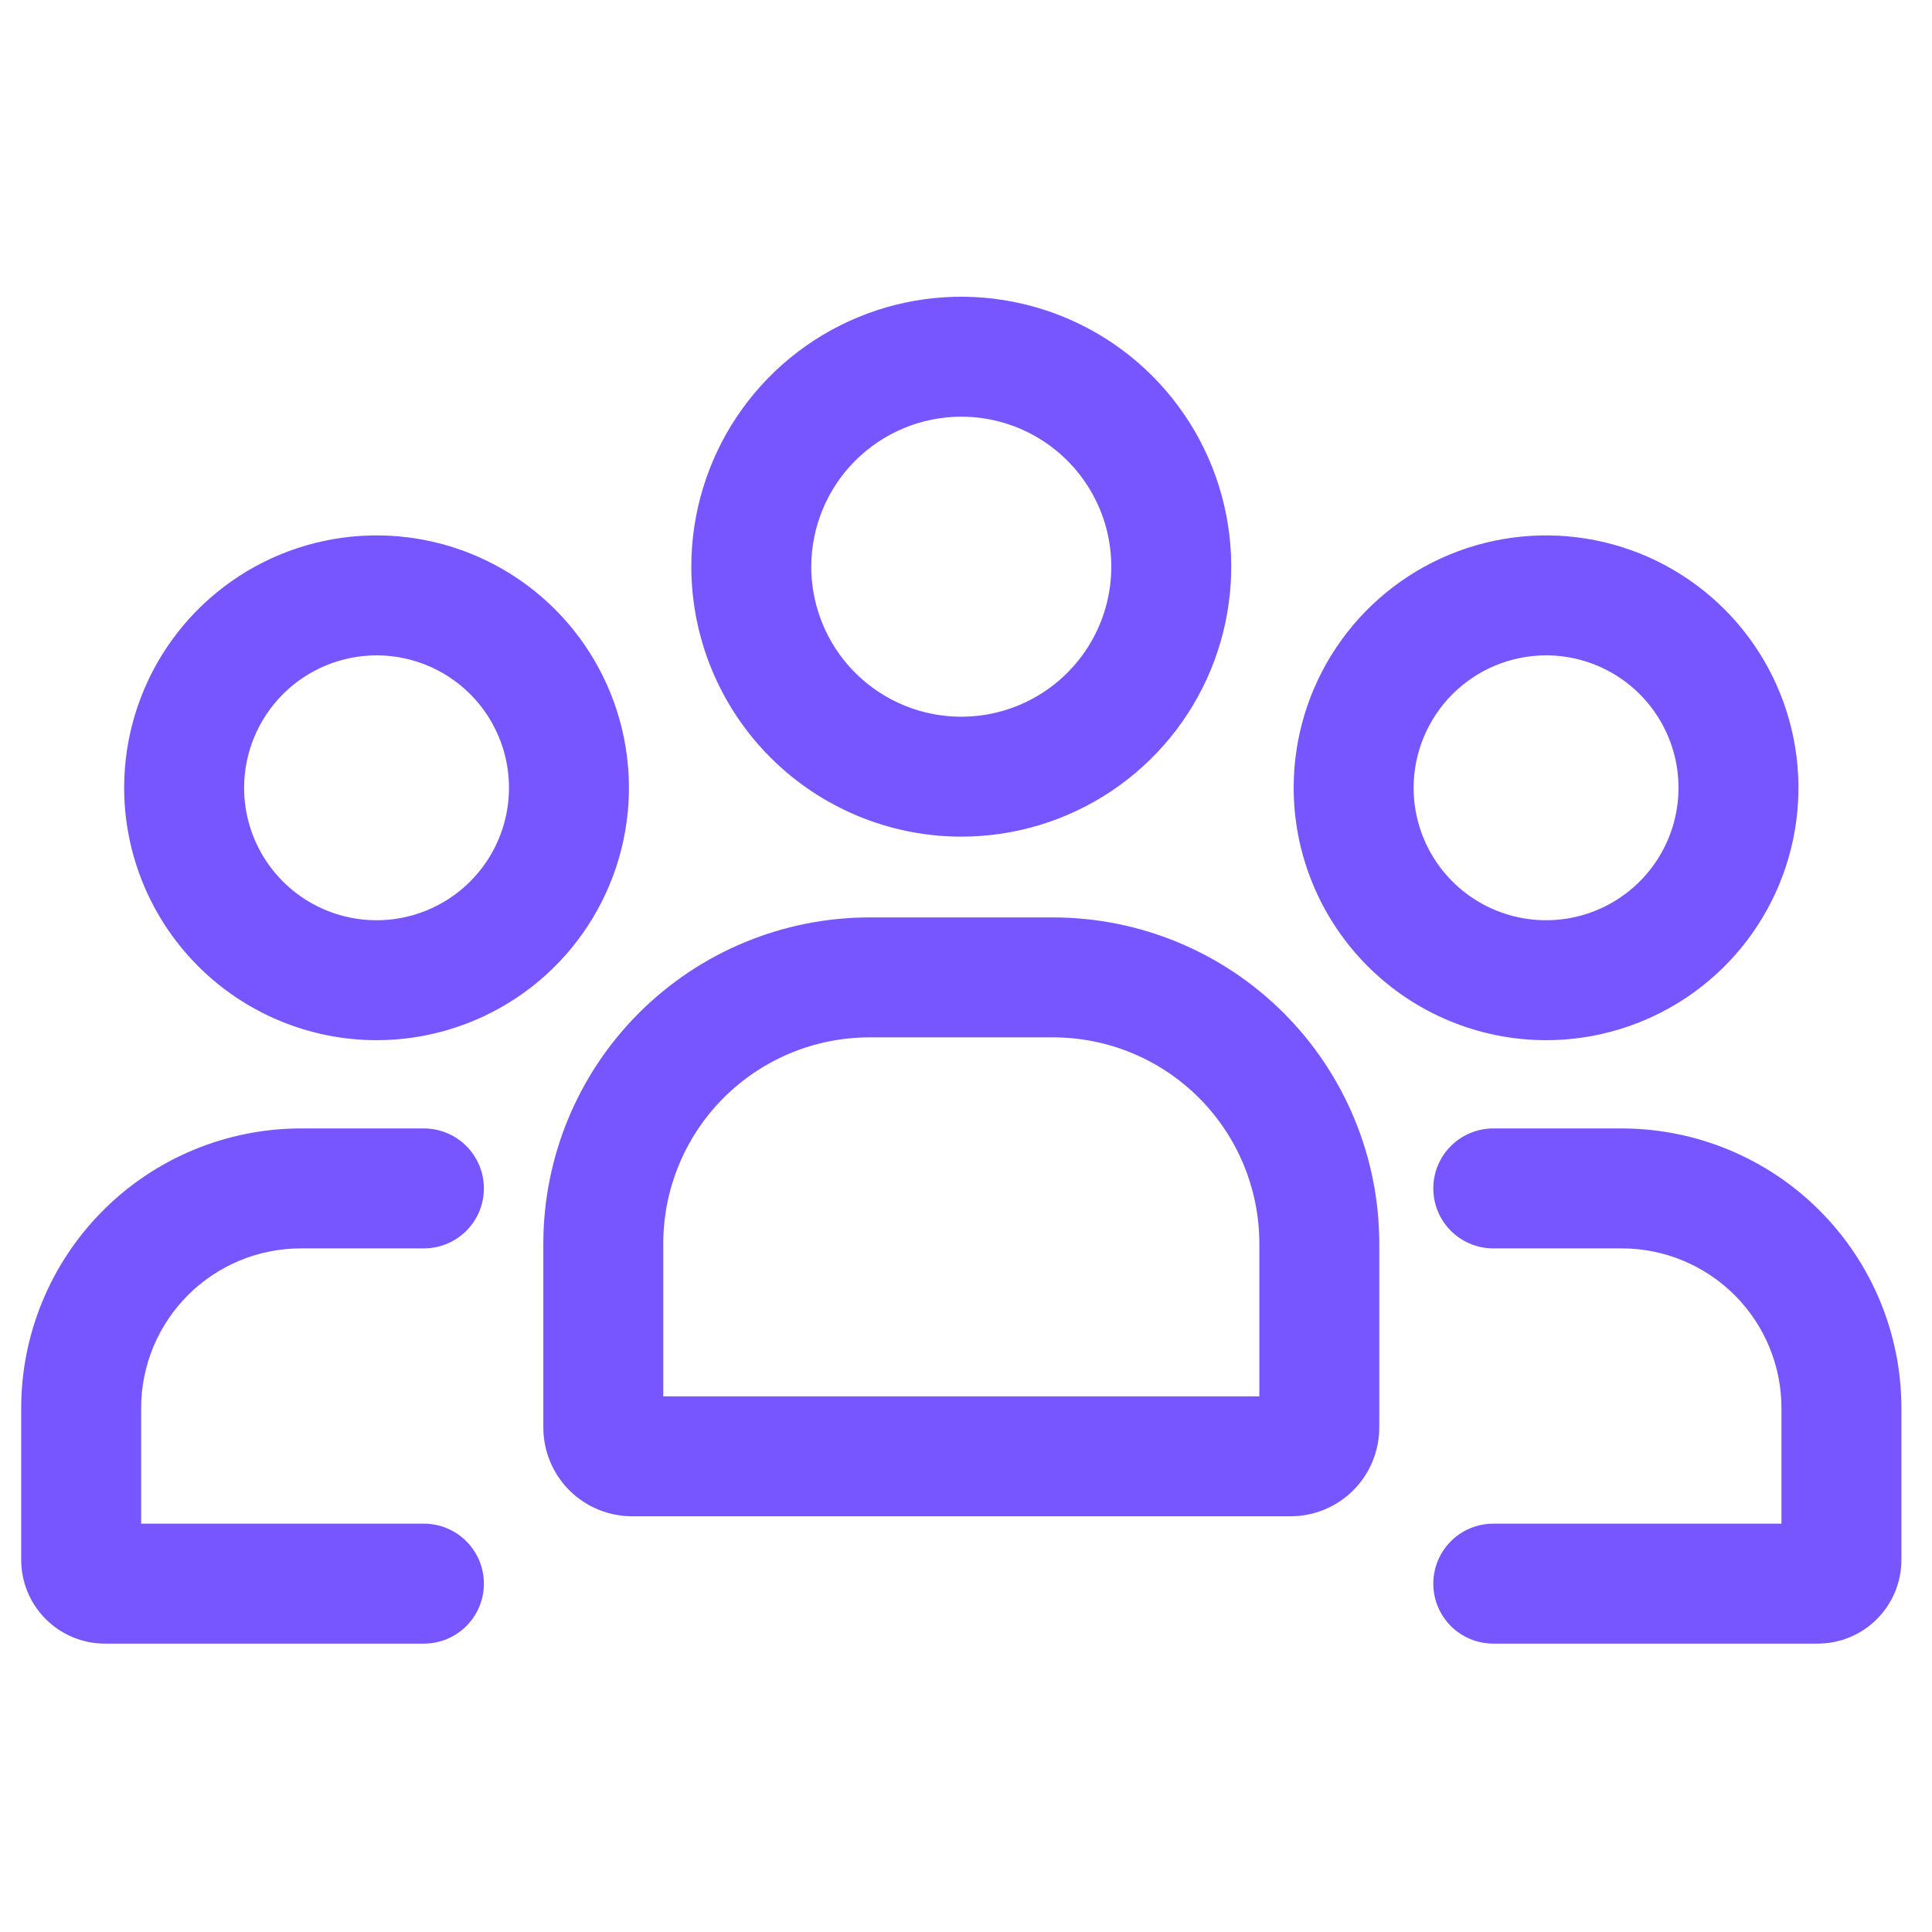 <svg width="151" height="151" viewBox="0 0 151 151" fill="none" xmlns="http://www.w3.org/2000/svg">
<path d="M82.322 71.703H67.945C61.19 71.71 54.713 74.397 49.937 79.174C45.16 83.95 42.473 90.427 42.465 97.182V111.577C42.467 113.415 43.198 115.177 44.497 116.477C45.797 117.776 47.559 118.507 49.397 118.509H100.87C102.708 118.507 104.469 117.776 105.769 116.477C107.068 115.177 107.799 113.415 107.801 111.577V97.182C107.794 90.427 105.107 83.951 100.33 79.174C95.554 74.397 89.077 71.711 82.322 71.703ZM98.427 109.134H51.84V97.182C51.845 92.912 53.543 88.819 56.562 85.8C59.582 82.781 63.675 81.082 67.945 81.078H82.322C86.592 81.083 90.685 82.781 93.704 85.8C96.723 88.819 98.422 92.912 98.427 97.182V109.134Z" fill="#7856FF"/>
<path d="M75.133 65.391C79.306 65.391 83.385 64.153 86.855 61.834C90.325 59.516 93.029 56.22 94.626 52.364C96.222 48.508 96.639 44.266 95.825 40.173C95.01 36.08 93 32.321 90.049 29.37C87.098 26.42 83.338 24.411 79.245 23.597C75.152 22.783 70.909 23.201 67.054 24.799C63.199 26.396 59.904 29.101 57.586 32.571C55.268 36.041 54.031 40.121 54.031 44.294C54.038 49.888 56.263 55.252 60.219 59.207C64.175 63.162 69.539 65.386 75.133 65.391ZM75.133 32.567C77.452 32.567 79.718 33.255 81.646 34.544C83.574 35.832 85.076 37.663 85.964 39.806C86.851 41.948 87.083 44.305 86.63 46.579C86.178 48.853 85.061 50.943 83.422 52.582C81.782 54.222 79.693 55.339 77.419 55.791C75.145 56.243 72.788 56.012 70.645 55.124C68.503 54.237 66.672 52.735 65.383 50.807C64.095 48.88 63.407 46.613 63.406 44.294C63.409 41.185 64.645 38.204 66.844 36.005C69.043 33.806 72.024 32.57 75.133 32.567Z" fill="#7856FF"/>
<path d="M23.5 97.571H33.132C34.375 97.571 35.568 97.077 36.447 96.198C37.326 95.319 37.82 94.127 37.82 92.883C37.82 91.64 37.326 90.448 36.447 89.569C35.568 88.69 34.375 88.196 33.132 88.196H23.5C17.708 88.203 12.156 90.506 8.061 94.601C3.966 98.696 1.663 104.248 1.656 110.039V121.922C1.658 123.656 2.348 125.318 3.574 126.544C4.8 127.77 6.462 128.46 8.195 128.461H33.132C34.375 128.461 35.568 127.968 36.447 127.089C37.326 126.209 37.82 125.017 37.82 123.774C37.82 122.531 37.326 121.338 36.447 120.459C35.568 119.58 34.375 119.086 33.132 119.086H11.031V110.039C11.035 106.734 12.35 103.564 14.687 101.227C17.025 98.889 20.194 97.575 23.5 97.571Z" fill="#7856FF"/>
<path d="M29.432 81.299C33.333 81.298 37.147 80.141 40.391 77.973C43.635 75.805 46.163 72.724 47.655 69.119C49.148 65.514 49.538 61.548 48.777 57.721C48.015 53.895 46.136 50.38 43.377 47.622C40.617 44.863 37.102 42.985 33.276 42.224C29.449 41.464 25.483 41.855 21.878 43.348C18.274 44.842 15.193 47.37 13.026 50.615C10.859 53.859 9.703 57.673 9.703 61.575C9.709 66.805 11.79 71.819 15.488 75.517C19.187 79.215 24.202 81.294 29.432 81.299ZM29.432 51.221C31.479 51.221 33.48 51.828 35.182 52.966C36.884 54.104 38.21 55.72 38.993 57.612C39.777 59.503 39.981 61.584 39.582 63.592C39.183 65.6 38.197 67.444 36.749 68.892C35.302 70.339 33.458 71.325 31.45 71.725C29.442 72.124 27.361 71.919 25.47 71.136C23.578 70.353 21.961 69.027 20.824 67.325C19.686 65.623 19.079 63.622 19.078 61.575C19.081 58.83 20.172 56.197 22.113 54.256C24.054 52.315 26.686 51.223 29.432 51.221Z" fill="#7856FF"/>
<path d="M126.766 88.196H116.711C115.468 88.196 114.275 88.69 113.396 89.569C112.517 90.448 112.023 91.64 112.023 92.883C112.023 94.127 112.517 95.319 113.396 96.198C114.275 97.077 115.468 97.571 116.711 97.571H126.766C130.071 97.575 133.241 98.889 135.578 101.227C137.916 103.564 139.23 106.734 139.234 110.039V119.086H116.711C115.468 119.086 114.275 119.58 113.396 120.459C112.517 121.338 112.023 122.531 112.023 123.774C112.023 125.017 112.517 126.209 113.396 127.089C114.275 127.968 115.468 128.461 116.711 128.461H142.07C143.804 128.46 145.466 127.77 146.692 126.544C147.918 125.318 148.607 123.656 148.609 121.922V110.039C148.603 104.248 146.299 98.696 142.204 94.601C138.109 90.506 132.557 88.203 126.766 88.196Z" fill="#7856FF"/>
<path d="M120.838 81.299C124.739 81.298 128.553 80.141 131.797 77.973C135.041 75.805 137.569 72.724 139.062 69.119C140.554 65.514 140.944 61.548 140.183 57.721C139.421 53.895 137.542 50.38 134.783 47.622C132.024 44.863 128.509 42.985 124.682 42.224C120.855 41.464 116.889 41.855 113.285 43.348C109.68 44.842 106.6 47.37 104.432 50.615C102.265 53.859 101.109 57.673 101.109 61.575C101.115 66.805 103.196 71.819 106.895 75.517C110.593 79.215 115.608 81.294 120.838 81.299ZM120.838 51.221C122.885 51.221 124.886 51.828 126.588 52.966C128.29 54.104 129.616 55.72 130.4 57.612C131.183 59.503 131.388 61.584 130.988 63.592C130.589 65.6 129.603 67.444 128.156 68.892C126.708 70.339 124.864 71.325 122.856 71.725C120.848 72.124 118.767 71.919 116.876 71.136C114.984 70.353 113.368 69.027 112.23 67.325C111.092 65.623 110.485 63.622 110.484 61.575C110.487 58.83 111.578 56.197 113.52 54.256C115.461 52.315 118.093 51.223 120.838 51.221Z" fill="#7856FF"/>
</svg>
